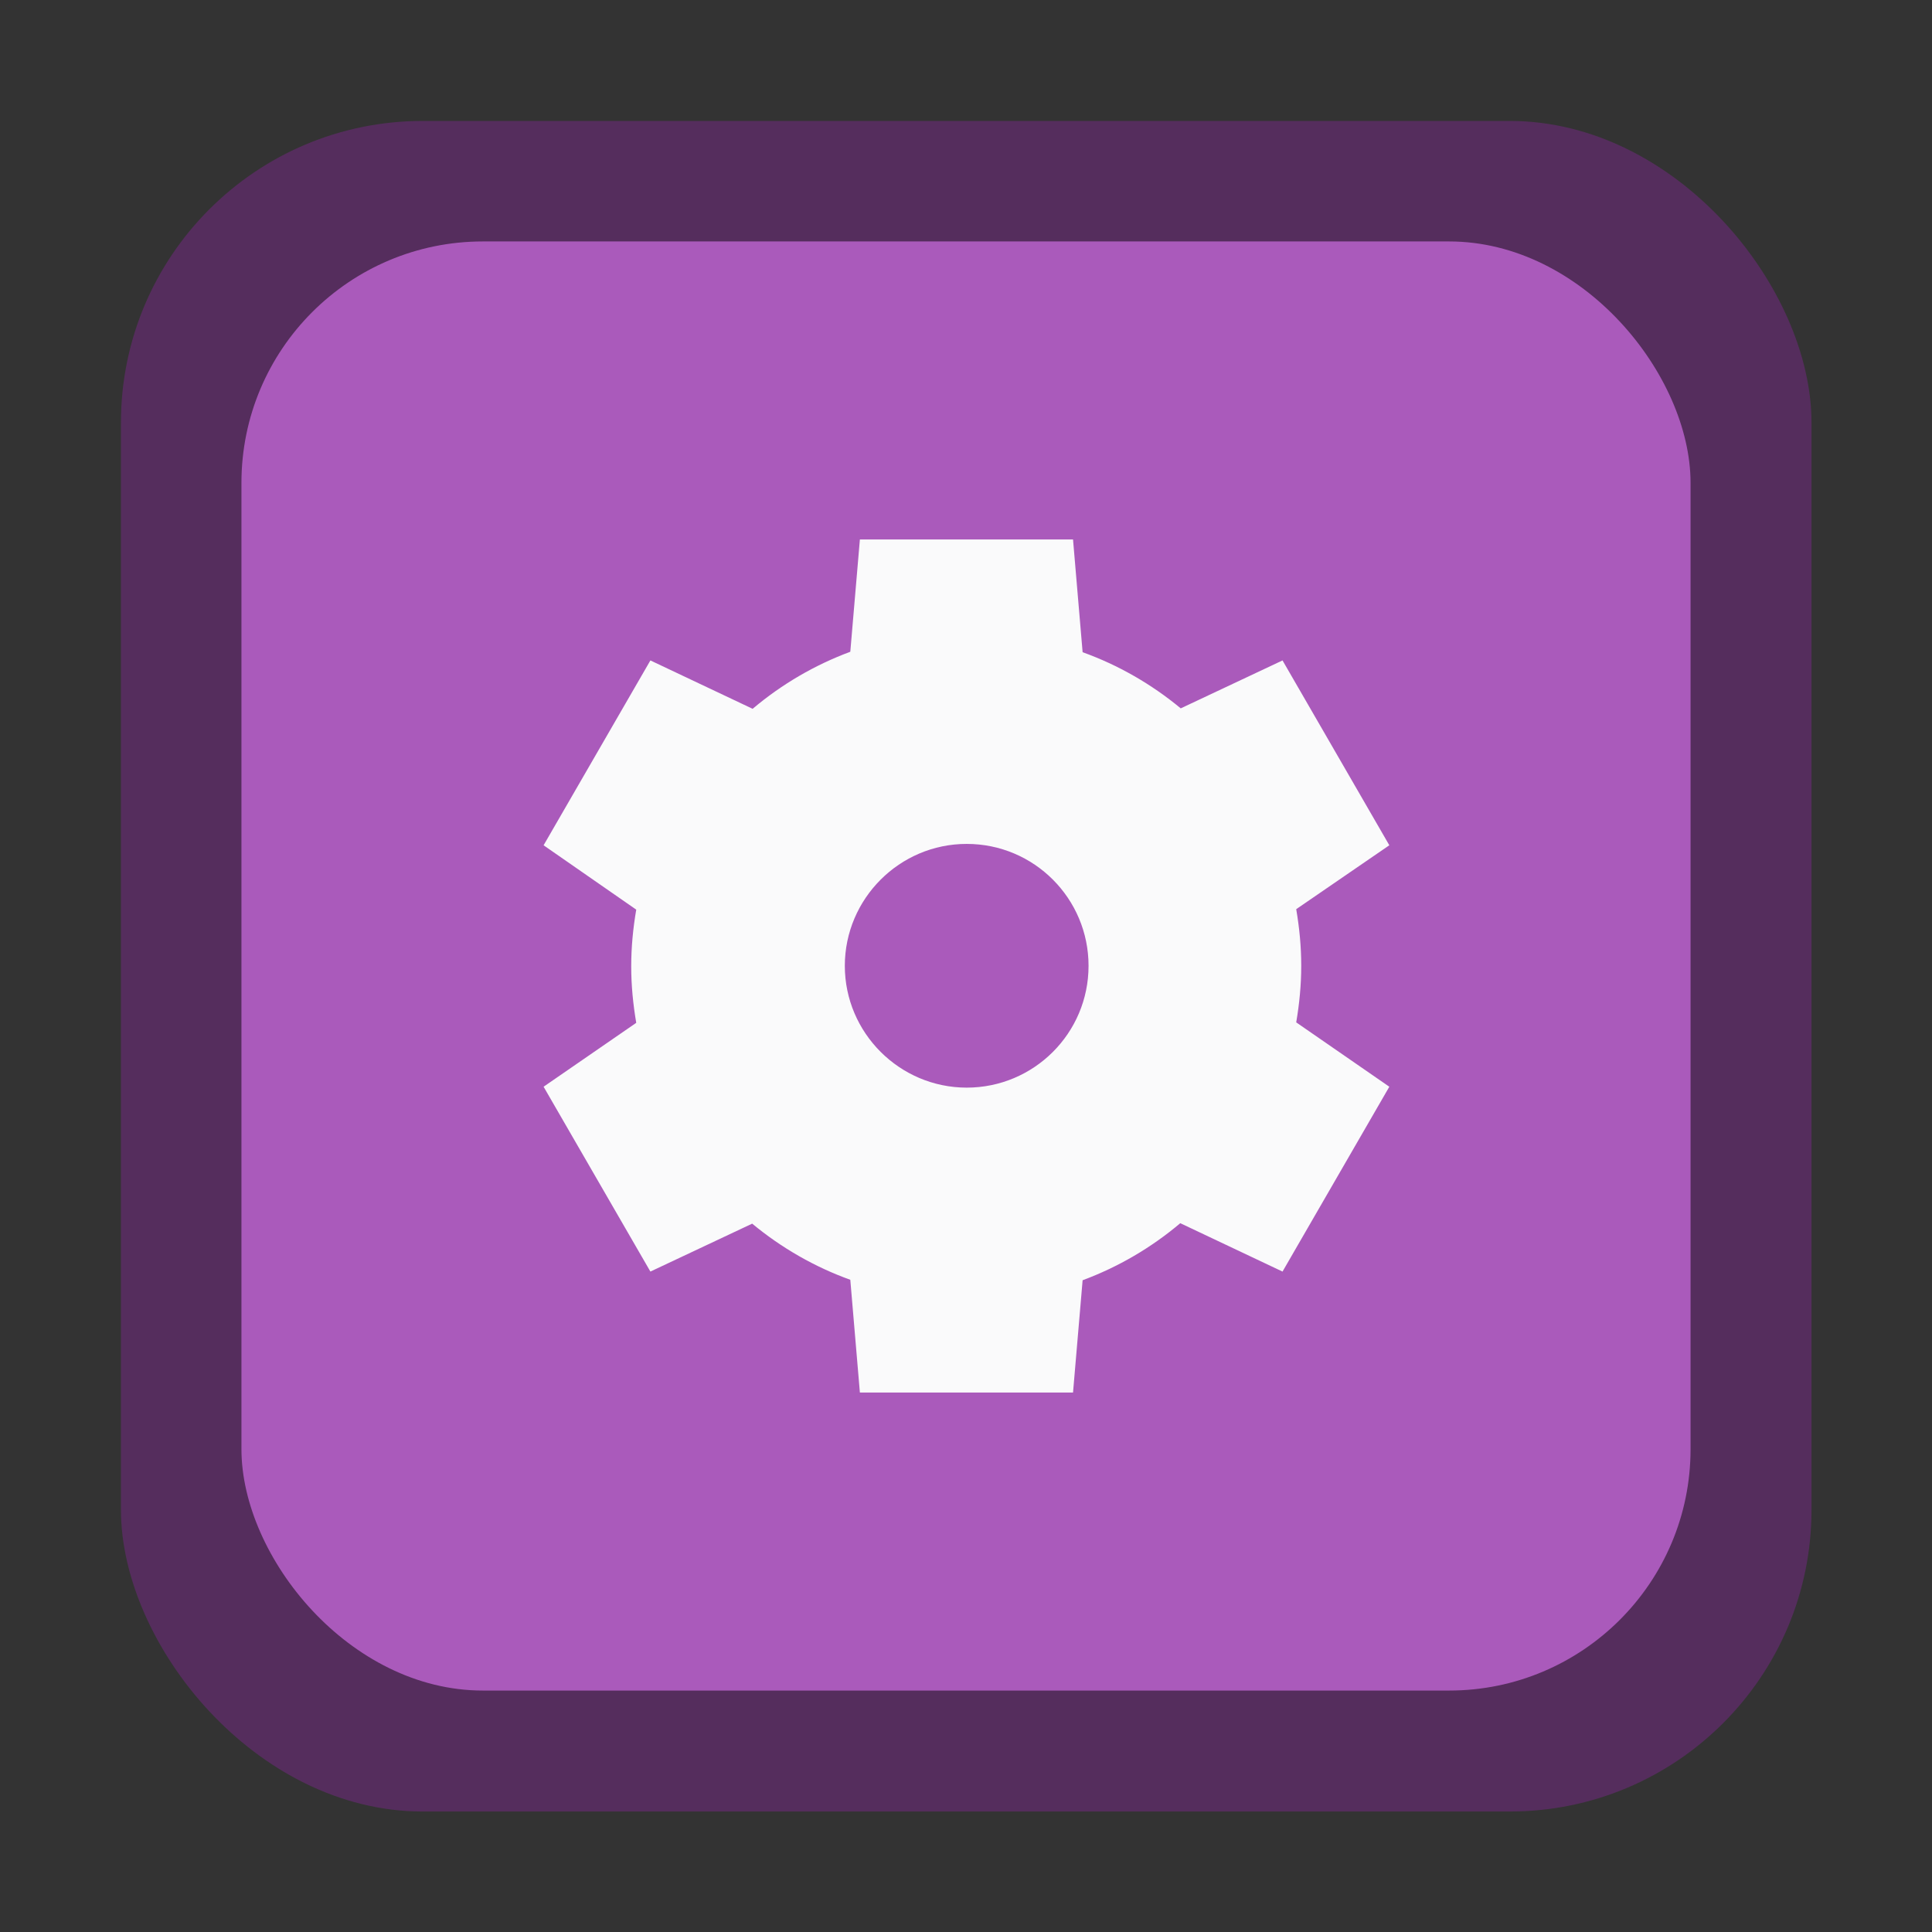 <?xml version="1.0" encoding="UTF-8" standalone="no"?>
<!-- Created with Inkscape (http://www.inkscape.org/) -->

<svg
   width="16"
   height="16"
   viewBox="0 0 4.233 4.233"
   version="1.1"
   id="svg5"
   inkscape:version="1.2 (dc2aedaf03, 2022-05-15)"
   sodipodi:docname="disk-utility.svg"
   xmlns:inkscape="http://www.inkscape.org/namespaces/inkscape"
   xmlns:sodipodi="http://sodipodi.sourceforge.net/DTD/sodipodi-0.dtd"
   xmlns="http://www.w3.org/2000/svg"
   xmlns:svg="http://www.w3.org/2000/svg">
  <rect x="0" y="0" width="4.233" height="4.233" fill="#333333" stroke="none"/>
  <sodipodi:namedview
     id="namedview7"
     pagecolor="#ffffff"
     bordercolor="#666666"
     borderopacity="1.0"
     inkscape:pageshadow="2"
     inkscape:pageopacity="0.0"
     inkscape:pagecheckerboard="0"
     inkscape:document-units="px"
     showgrid="false"
     units="px"
     height="48px"
     inkscape:zoom="35.399533"
     inkscape:cx="1.0028381"
     inkscape:cy="10.367368"
     inkscape:window-width="1920"
     inkscape:window-height="1014"
     inkscape:window-x="0"
     inkscape:window-y="0"
     inkscape:window-maximized="1"
     inkscape:current-layer="svg5"
     inkscape:showpageshadow="2"
     inkscape:deskcolor="#d1d1d1" />
  <defs
     id="defs2" />
  <rect
     style="opacity:1;fill:#552d5d;fill-opacity:1;stroke-width:0.265"
     id="rect1162"
     width="3.704"
     height="3.704"
     x="0.265"
     y="0.265"
     ry="0.661" />
  <rect
     style="fill:#aa5abb;fill-opacity:1;stroke-width:0.265"
     id="rect14262"
     width="3.175"
     height="3.175"
     x="0.529"
     y="0.529"
     ry="0.529" />
  <path
     d="M 1.884,1.182 1.863,1.428 C 1.785,1.457 1.713,1.499 1.649,1.553 l -0.224,-0.106 -0.234,0.405 0.203,0.141 c -0.007,0.041 -0.011,0.082 -0.011,0.124 -8e-6,0.042 0.004,0.083 0.011,0.124 L 1.191,2.381 1.425,2.786 1.648,2.681 c 0.064,0.053 0.137,0.095 0.215,0.123 l 0.021,0.247 H 2.351 L 2.372,2.805 C 2.45,2.776 2.522,2.734 2.586,2.68 L 2.81,2.786 3.044,2.381 2.84,2.24 c 0.007,-0.041 0.011,-0.082 0.011,-0.124 8e-6,-0.042 -0.004,-0.083 -0.011,-0.124 L 3.044,1.852 2.81,1.447 2.587,1.552 C 2.523,1.499 2.45,1.457 2.372,1.429 L 2.351,1.182 Z m 0.234,0.667 c 0.148,0 0.267,0.12 0.267,0.267 0,0.148 -0.12,0.267 -0.267,0.267 -0.147,-1.461e-4 -0.267,-0.12 -0.267,-0.267 1.455e-4,-0.147 0.12,-0.267 0.267,-0.267 z"
     style="fill:#fafafb;stroke-width:0.265"
     id="path10773" />
</svg>
